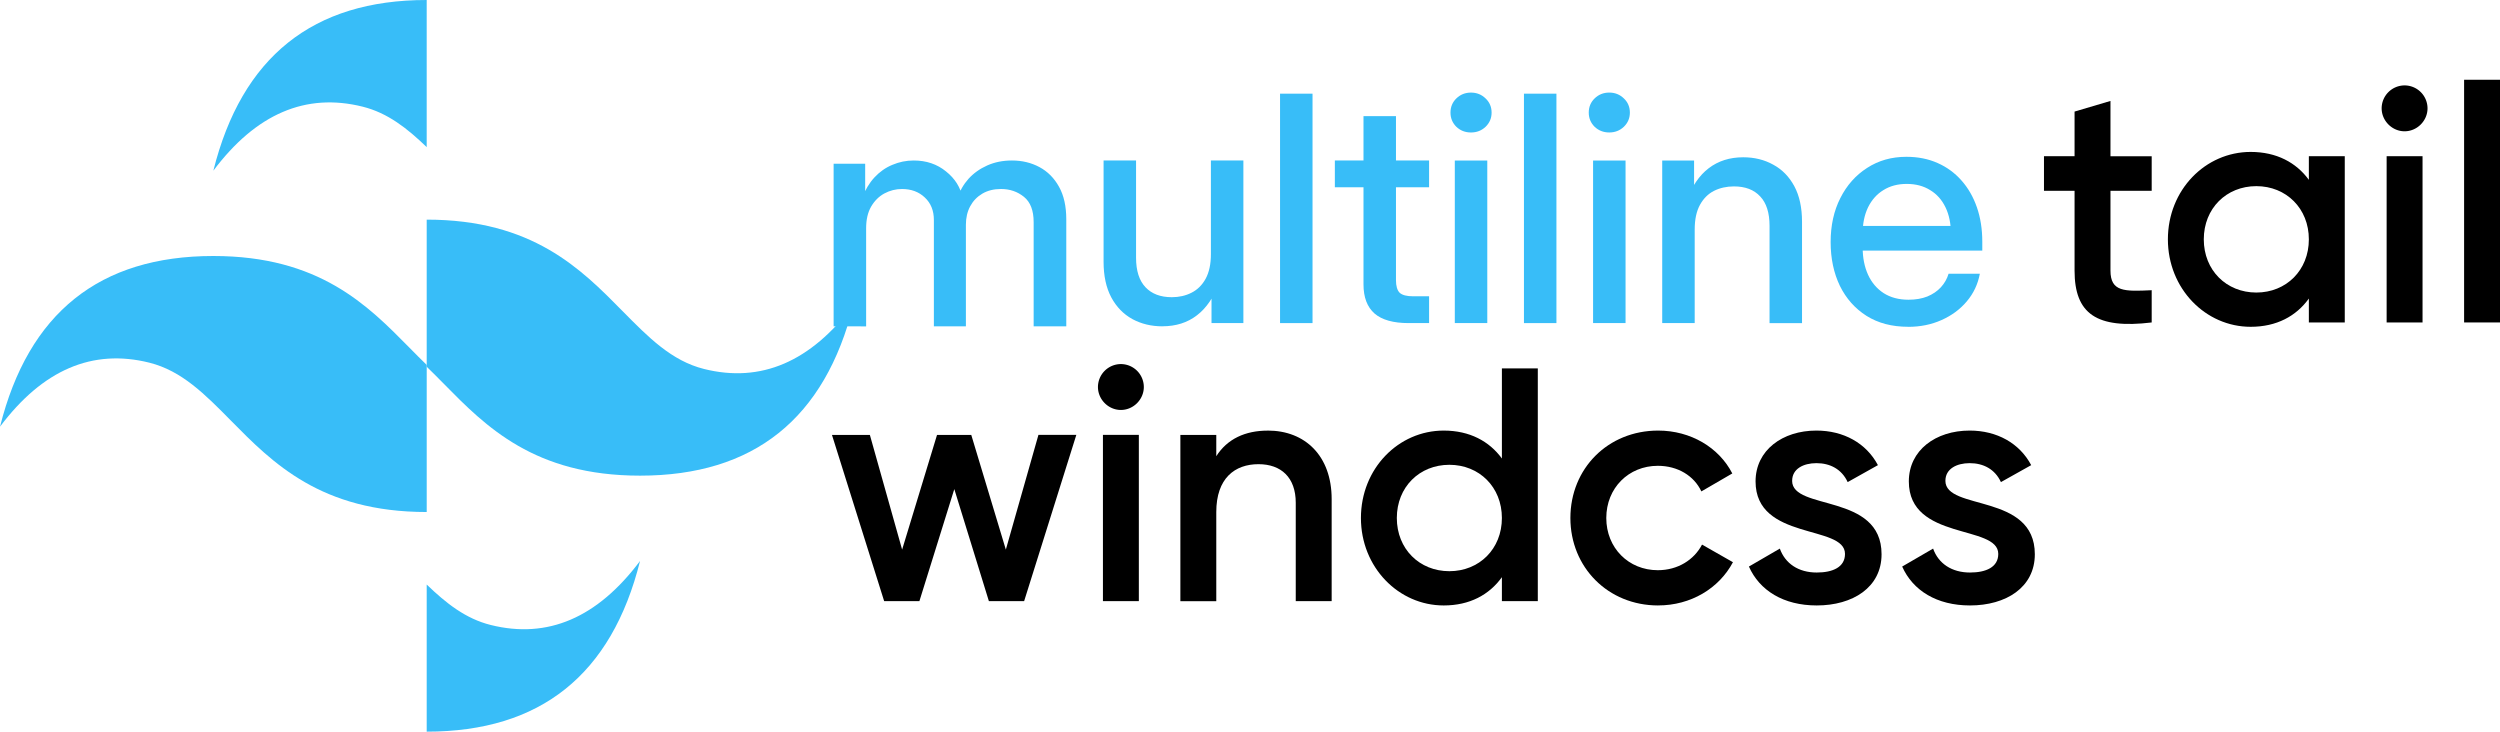 <?xml version="1.0" encoding="UTF-8" standalone="no"?>
<svg
   viewBox="0 0 146.473 42.868"
   version="1.1"
   id="svg754"
   sodipodi:docname="logo.svg"
   inkscape:version="1.2.2 (b0a8486541, 2022-12-01)"
   inkscape:export-filename="logo.svg"
   inkscape:export-xdpi="96"
   inkscape:export-ydpi="96"
   width="146.473"
   height="42.868"
   xmlns:inkscape="http://www.inkscape.org/namespaces/inkscape"
   xmlns:sodipodi="http://sodipodi.sourceforge.net/DTD/sodipodi-0.dtd"
   xmlns="http://www.w3.org/2000/svg"
   xmlns:svg="http://www.w3.org/2000/svg">
  <defs
     id="defs718" />
  <sodipodi:namedview
     id="namedview716"
     pagecolor="#ffffff"
     bordercolor="#000000"
     borderopacity="0.25"
     inkscape:showpageshadow="2"
     inkscape:pageopacity="0.0"
     inkscape:pagecheckerboard="0"
     inkscape:deskcolor="#d1d1d1"
     showgrid="false"
     inkscape:zoom="8.5947996"
     inkscape:cx="107.79774"
     inkscape:cy="66.377347"
     inkscape:window-width="3840"
     inkscape:window-height="2065"
     inkscape:window-x="0"
     inkscape:window-y="0"
     inkscape:window-maximized="1"
     inkscape:current-layer="svg754" />
  <g
     id="g1291"
     transform="translate(-30.472,-83.204)">
    <path
       style="fill:#38bdf8;fill-opacity:1;stroke:none;stroke-width:0;stroke-dasharray:none"
       d="m 55.472,126.071 v 0 c 6.667,0 10.833,-3.333 12.5,-10 -2.5,3.333 -5.417,4.583 -8.75,3.75 -1.468,-0.367 -2.612,-1.272 -3.75,-2.369"
       id="path746"
       inkscape:export-filename="logo-plain.svg"
       inkscape:export-xdpi="96"
       inkscape:export-ydpi="96" />
    <path
       style="fill:#38bdf8;fill-opacity:1;stroke:none;stroke-width:0;stroke-dasharray:none"
       d="m 55.472,104.69 c 0.337,0.324 0.672,0.665 1.016,1.014 2.451,2.488 5.288,5.368 11.484,5.368 6.667,0 10.833,-3.333 12.5,-10 -2.5,3.333 -5.417,4.583 -8.75,3.75 -1.902,-0.475 -3.261,-1.856 -4.766,-3.382 -2.451,-2.488 -5.288,-5.368 -11.484,-5.368 v 0 0"
       id="path748" />
    <path
       style="fill:#38bdf8;fill-opacity:1;stroke:none;stroke-width:0;stroke-dasharray:none"
       d="m 55.473,104.585 c -0.337,-0.324 -0.672,-0.665 -1.016,-1.014 -2.451,-2.488 -5.288,-5.368 -11.484,-5.368 v 0 c -6.667,0 -10.833,3.333 -12.5,10 2.5,-3.333 5.417,-4.583 8.75,-3.75 1.902,0.476 3.261,1.856 4.766,3.382 2.451,2.488 5.288,5.368 11.484,5.368"
       id="path750" />
    <path
       style="fill:#38bdf8;fill-opacity:1;stroke:none;stroke-width:0;stroke-dasharray:none"
       d="m 55.472,83.204 c -6.667,0 -10.833,3.333 -12.5,10 2.5,-3.333 5.417,-4.583 8.75,-3.75 1.468,0.367 2.612,1.272 3.75,2.369"
       id="path752" />
    <path
       style="stroke-width:0.262"
       d="m 118.467,104.788 h 2.104 v 13.635 h -2.104 v -1.402 c -0.74,1.032 -1.89,1.656 -3.409,1.656 -2.649,0 -4.85,-2.24 -4.85,-5.123 0,-2.902 2.201,-5.123 4.85,-5.123 1.519,0 2.669,0.623 3.409,1.636 z m -3.078,11.882 c 1.753,0 3.078,-1.305 3.078,-3.117 0,-1.811 -1.325,-3.117 -3.078,-3.117 -1.753,0 -3.078,1.305 -3.078,3.117 0,1.812 1.324,3.117 3.078,3.117 z"
       id="path1002" />
    <path
       style="stroke-width:0.262"
       d="m 144.451,111.372 c 0,1.773 5.24,0.701 5.24,4.305 0,1.948 -1.695,3 -3.798,3 -1.948,0 -3.35,-0.876 -3.974,-2.279 l 1.812,-1.052 c 0.312,0.876 1.091,1.402 2.162,1.402 0.935,0 1.656,-0.311 1.656,-1.091 0,-1.734 -5.24,-0.76 -5.24,-4.246 0,-1.831 1.578,-2.98 3.565,-2.98 1.597,0 2.922,0.74 3.604,2.026 l -1.773,0.993 c -0.351,-0.76 -1.032,-1.11 -1.831,-1.11 -0.76,0 -1.422,0.331 -1.422,1.032 z"
       id="path1008" />
    <path
       style="stroke-width:0.262"
       d="m 135.471,111.372 c 0,1.773 5.24,0.701 5.24,4.305 0,1.948 -1.695,3 -3.798,3 -1.948,0 -3.351,-0.876 -3.974,-2.279 l 1.812,-1.052 c 0.312,0.876 1.091,1.402 2.162,1.402 0.935,0 1.656,-0.311 1.656,-1.091 0,-1.734 -5.24,-0.76 -5.24,-4.246 0,-1.831 1.578,-2.98 3.565,-2.98 1.597,0 2.922,0.74 3.604,2.026 l -1.772,0.993 c -0.351,-0.76 -1.032,-1.11 -1.831,-1.11 -0.76,0 -1.422,0.331 -1.422,1.032 z"
       id="path1006" />
    <path
       style="stroke-width:0.262"
       d="m 127.622,118.677 c -2.941,0 -5.142,-2.24 -5.142,-5.123 0,-2.902 2.201,-5.123 5.142,-5.123 1.909,0 3.565,0.993 4.344,2.512 l -1.812,1.052 c -0.429,-0.915 -1.383,-1.5 -2.552,-1.5 -1.714,0 -3.019,1.305 -3.019,3.058 0,1.753 1.305,3.058 3.019,3.058 1.169,0 2.123,-0.604 2.591,-1.5 l 1.811,1.032 c -0.818,1.539 -2.474,2.532 -4.382,2.532 z"
       id="path1004" />
    <path
       style="stroke-width:0.262"
       d="m 104.753,108.431 c 2.182,0 3.74,1.481 3.74,4.013 v 5.98 h -2.104 v -5.765 c 0,-1.48 -0.857,-2.259 -2.182,-2.259 -1.383,0 -2.474,0.818 -2.474,2.805 v 5.221 h -2.104 v -9.74 h 2.104 v 1.247 c 0.643,-1.013 1.695,-1.5 3.019,-1.5 z"
       id="path1000" />
    <path
       style="stroke-width:0.262"
       d="m 95.092,118.423 v -9.739 h 2.104 v 9.74 z"
       id="path998" />
    <path
       style="stroke-width:0.262"
       d="m 96.144,107.223 c -0.74,0 -1.344,-0.623 -1.344,-1.344 a 1.347,1.347 0 0 1 1.344,-1.344 1.347,1.347 0 0 1 1.344,1.344 c 0,0.721 -0.604,1.344 -1.344,1.344 z"
       id="path996" />
    <path
       style="stroke-width:0.262"
       d="m 91.313,108.684 h 2.22 l -3.058,9.74 h -2.065 l -2.026,-6.564 -2.045,6.564 h -2.065 l -3.058,-9.739 h 2.221 l 1.89,6.72 2.045,-6.72 h 2.006 l 2.026,6.72 z"
       id="path994" />
    <path
       style="stroke-width:0.262"
       d="M 174.842,102.096 V 87.877 h 2.104 v 14.219 z"
       id="path992" />
    <path
       style="stroke-width:0.262"
       d="m 170.303,102.096 v -9.739 h 2.104 v 9.74 z"
       id="path990" />
    <path
       style="stroke-width:0.262"
       d="m 171.355,90.896 c -0.74,0 -1.344,-0.623 -1.344,-1.344 a 1.347,1.347 0 0 1 1.344,-1.344 1.347,1.347 0 0 1 1.344,1.344 c 0,0.721 -0.604,1.344 -1.344,1.344 z"
       id="path988" />
    <path
       style="stroke-width:0.262"
       d="m 165.746,92.357 h 2.104 v 9.74 h -2.104 v -1.402 c -0.74,1.032 -1.89,1.656 -3.409,1.656 -2.649,0 -4.85,-2.24 -4.85,-5.123 0,-2.902 2.201,-5.123 4.85,-5.123 1.519,0 2.669,0.623 3.409,1.636 z m -3.078,7.987 c 1.753,0 3.078,-1.305 3.078,-3.117 0,-1.811 -1.325,-3.117 -3.078,-3.117 -1.753,0 -3.078,1.305 -3.078,3.117 0,1.812 1.325,3.117 3.078,3.117 z"
       id="path986" />
    <path
       style="stroke-width:0.262"
       d="m 156.538,94.383 h -2.415 v 4.675 c 0,1.247 0.818,1.227 2.415,1.149 v 1.89 c -3.233,0.39 -4.519,-0.507 -4.519,-3.039 v -4.675 h -1.792 v -2.026 h 1.792 v -2.616 l 2.104,-0.623 v 3.24 h 2.415 z"
       id="path2284" />
    <path
       d="m 98.576,102.323 q -0.974,0 -1.759,-0.424 -0.785,-0.433 -1.236,-1.272 -0.451,-0.848 -0.451,-2.084 v -5.936 h 1.903 v 5.701 q 0,1.137 0.55,1.723 0.55,0.586 1.543,0.586 0.641,0 1.155,-0.262 0.523,-0.262 0.83,-0.821 0.307,-0.568 0.307,-1.443 v -5.485 h 1.903 v 9.526 h -1.867 v -2.364 h 0.442 q -0.46,1.272 -1.299,1.912 -0.83,0.641 -2.021,0.641 z"
       id="path1325"
       style="font-size:13.539px;font-family:Inter;-inkscape-font-specification:'Inter, @opsz=32.0,wght=500';font-variation-settings:'opsz' 32, 'wght' 500;white-space:pre;fill:#38bdf8;stroke-width:0;stroke-opacity:0.269;paint-order:stroke fill markers" />
    <path
       d="m 107.372,88.692 v 13.442 h -1.903 V 88.692 Z"
       id="path1327"
       style="font-size:13.539px;font-family:Inter;-inkscape-font-specification:'Inter, @opsz=32.0,wght=500';font-variation-settings:'opsz' 32, 'wght' 500;white-space:pre;fill:#38bdf8;stroke-width:0;stroke-opacity:0.269;paint-order:stroke fill markers" />
    <path
       d="m 114.201,92.607 v 1.57 h -5.521 v -1.57 z m -3.843,-2.598 h 1.903 v 9.608 q 0,0.523 0.217,0.74 0.226,0.207 0.794,0.207 0.217,0 0.478,0 0.262,0 0.451,0 v 1.57 q -0.235,0 -0.568,0 -0.325,0 -0.631,0 -1.344,0 -1.994,-0.559 -0.65,-0.568 -0.65,-1.714 z"
       id="path1329"
       style="font-size:13.539px;font-family:Inter;-inkscape-font-specification:'Inter, @opsz=32.0,wght=500';font-variation-settings:'opsz' 32, 'wght' 500;white-space:pre;fill:#38bdf8;stroke-width:0;stroke-opacity:0.269;paint-order:stroke fill markers" />
    <path
       d="m 115.708,102.134 v -9.526 h 1.903 v 9.526 z m 0.947,-11.168 q -0.505,0 -0.857,-0.334 -0.343,-0.343 -0.343,-0.83 0,-0.496 0.343,-0.83 0.352,-0.343 0.857,-0.343 0.505,0 0.857,0.343 0.352,0.334 0.352,0.83 0,0.487 -0.352,0.83 -0.352,0.334 -0.857,0.334 z"
       id="path1331"
       style="font-size:13.539px;font-family:Inter;-inkscape-font-specification:'Inter, @opsz=32.0,wght=500';font-variation-settings:'opsz' 32, 'wght' 500;white-space:pre;fill:#38bdf8;stroke-width:0;stroke-opacity:0.269;paint-order:stroke fill markers" />
    <path
       d="m 121.662,88.692 v 13.442 h -1.903 V 88.692 Z"
       id="path1333"
       style="font-size:13.539px;font-family:Inter;-inkscape-font-specification:'Inter, @opsz=32.0,wght=500';font-variation-settings:'opsz' 32, 'wght' 500;white-space:pre;fill:#38bdf8;stroke-width:0;stroke-opacity:0.269;paint-order:stroke fill markers" />
    <path
       d="m 123.809,102.134 v -9.526 h 1.903 v 9.526 z M 124.756,90.965 q -0.505,0 -0.857,-0.334 -0.343,-0.343 -0.343,-0.83 0,-0.496 0.343,-0.83 0.352,-0.343 0.857,-0.343 0.505,0 0.857,0.343 0.352,0.334 0.352,0.83 0,0.487 -0.352,0.83 -0.352,0.334 -0.857,0.334 z"
       id="path1335"
       style="font-size:13.539px;font-family:Inter;-inkscape-font-specification:'Inter, @opsz=32.0,wght=500';font-variation-settings:'opsz' 32, 'wght' 500;white-space:pre;fill:#38bdf8;stroke-width:0;stroke-opacity:0.269;paint-order:stroke fill markers" />
    <path
       d="m 129.763,96.649 v 5.485 h -1.903 v -9.526 h 1.867 v 2.364 h -0.442 q 0.469,-1.281 1.299,-1.912 0.839,-0.641 2.021,-0.641 0.983,0 1.759,0.433 0.785,0.424 1.236,1.263 0.451,0.839 0.451,2.084 v 5.936 h -1.903 v -5.701 q 0,-1.146 -0.55,-1.723 -0.541,-0.586 -1.534,-0.586 -0.65,0 -1.173,0.262 -0.514,0.262 -0.821,0.821 -0.307,0.559 -0.307,1.443 z"
       id="path1337"
       style="font-size:13.539px;font-family:Inter;-inkscape-font-specification:'Inter, @opsz=32.0,wght=500';font-variation-settings:'opsz' 32, 'wght' 500;white-space:pre;fill:#38bdf8;stroke-width:0;stroke-opacity:0.269;paint-order:stroke fill markers" />
    <path
       d="m 142.266,102.35 q -1.416,0 -2.436,-0.64 -1.01,-0.641 -1.561,-1.759 -0.541,-1.128 -0.541,-2.562 0,-1.461 0.568,-2.58 0.568,-1.128 1.57,-1.768 1.001,-0.65 2.3,-0.65 1.01,0 1.822,0.361 0.821,0.361 1.407,1.028 0.586,0.659 0.902,1.57 0.316,0.911 0.316,2.021 v 0.514 h -8.029 v -1.443 h 7.028 l -0.839,0.442 q 0,-0.884 -0.316,-1.534 -0.316,-0.659 -0.902,-1.01 -0.577,-0.361 -1.371,-0.361 -0.785,0 -1.362,0.361 -0.577,0.352 -0.902,1.01 -0.316,0.65 -0.316,1.534 v 0.821 q 0,0.902 0.316,1.597 0.316,0.686 0.911,1.074 0.604,0.388 1.461,0.388 0.622,0 1.101,-0.189 0.478,-0.198 0.794,-0.541 0.316,-0.343 0.451,-0.794 h 1.831 q -0.171,0.92 -0.767,1.624 -0.586,0.695 -1.479,1.092 -0.884,0.397 -1.958,0.397 z"
       id="path1339"
       style="font-size:13.539px;font-family:Inter;-inkscape-font-specification:'Inter, @opsz=32.0,wght=500';font-variation-settings:'opsz' 32, 'wght' 500;white-space:pre;fill:#38bdf8;stroke-width:0;stroke-opacity:0.269;paint-order:stroke fill markers" />
    <path
       d="m 79.313,102.323 v -9.526 h 1.849 v 2.012 h -0.18 q 0.271,-0.722 0.722,-1.209 0.46,-0.496 1.055,-0.74 0.595,-0.253 1.245,-0.253 1.11,0 1.894,0.641 0.794,0.631 0.974,1.561 h -0.298 q 0.198,-0.631 0.641,-1.128 0.451,-0.496 1.101,-0.785 0.65,-0.289 1.443,-0.289 0.893,0 1.615,0.388 0.722,0.388 1.146,1.155 0.424,0.758 0.424,1.903 v 6.27 h -1.912 v -6.107 q 0,-1.019 -0.568,-1.479 -0.568,-0.46 -1.344,-0.46 -0.631,0 -1.092,0.271 -0.46,0.271 -0.713,0.74 -0.253,0.469 -0.253,1.083 v 5.954 h -1.876 v -6.234 q 0,-0.821 -0.532,-1.317 -0.523,-0.496 -1.335,-0.496 -0.55,0 -1.037,0.262 -0.478,0.262 -0.776,0.776 -0.289,0.505 -0.289,1.263 v 5.747 z"
       id="path1087"
       style="font-size:18.475px;font-family:Inter;-inkscape-font-specification:'Inter, @opsz=32.0,wght=500';font-variation-settings:'opsz' 32, 'wght' 500;fill:#38bdf8;stroke-width:0;stroke-opacity:0.269;paint-order:stroke fill markers" />
  </g>
</svg>
